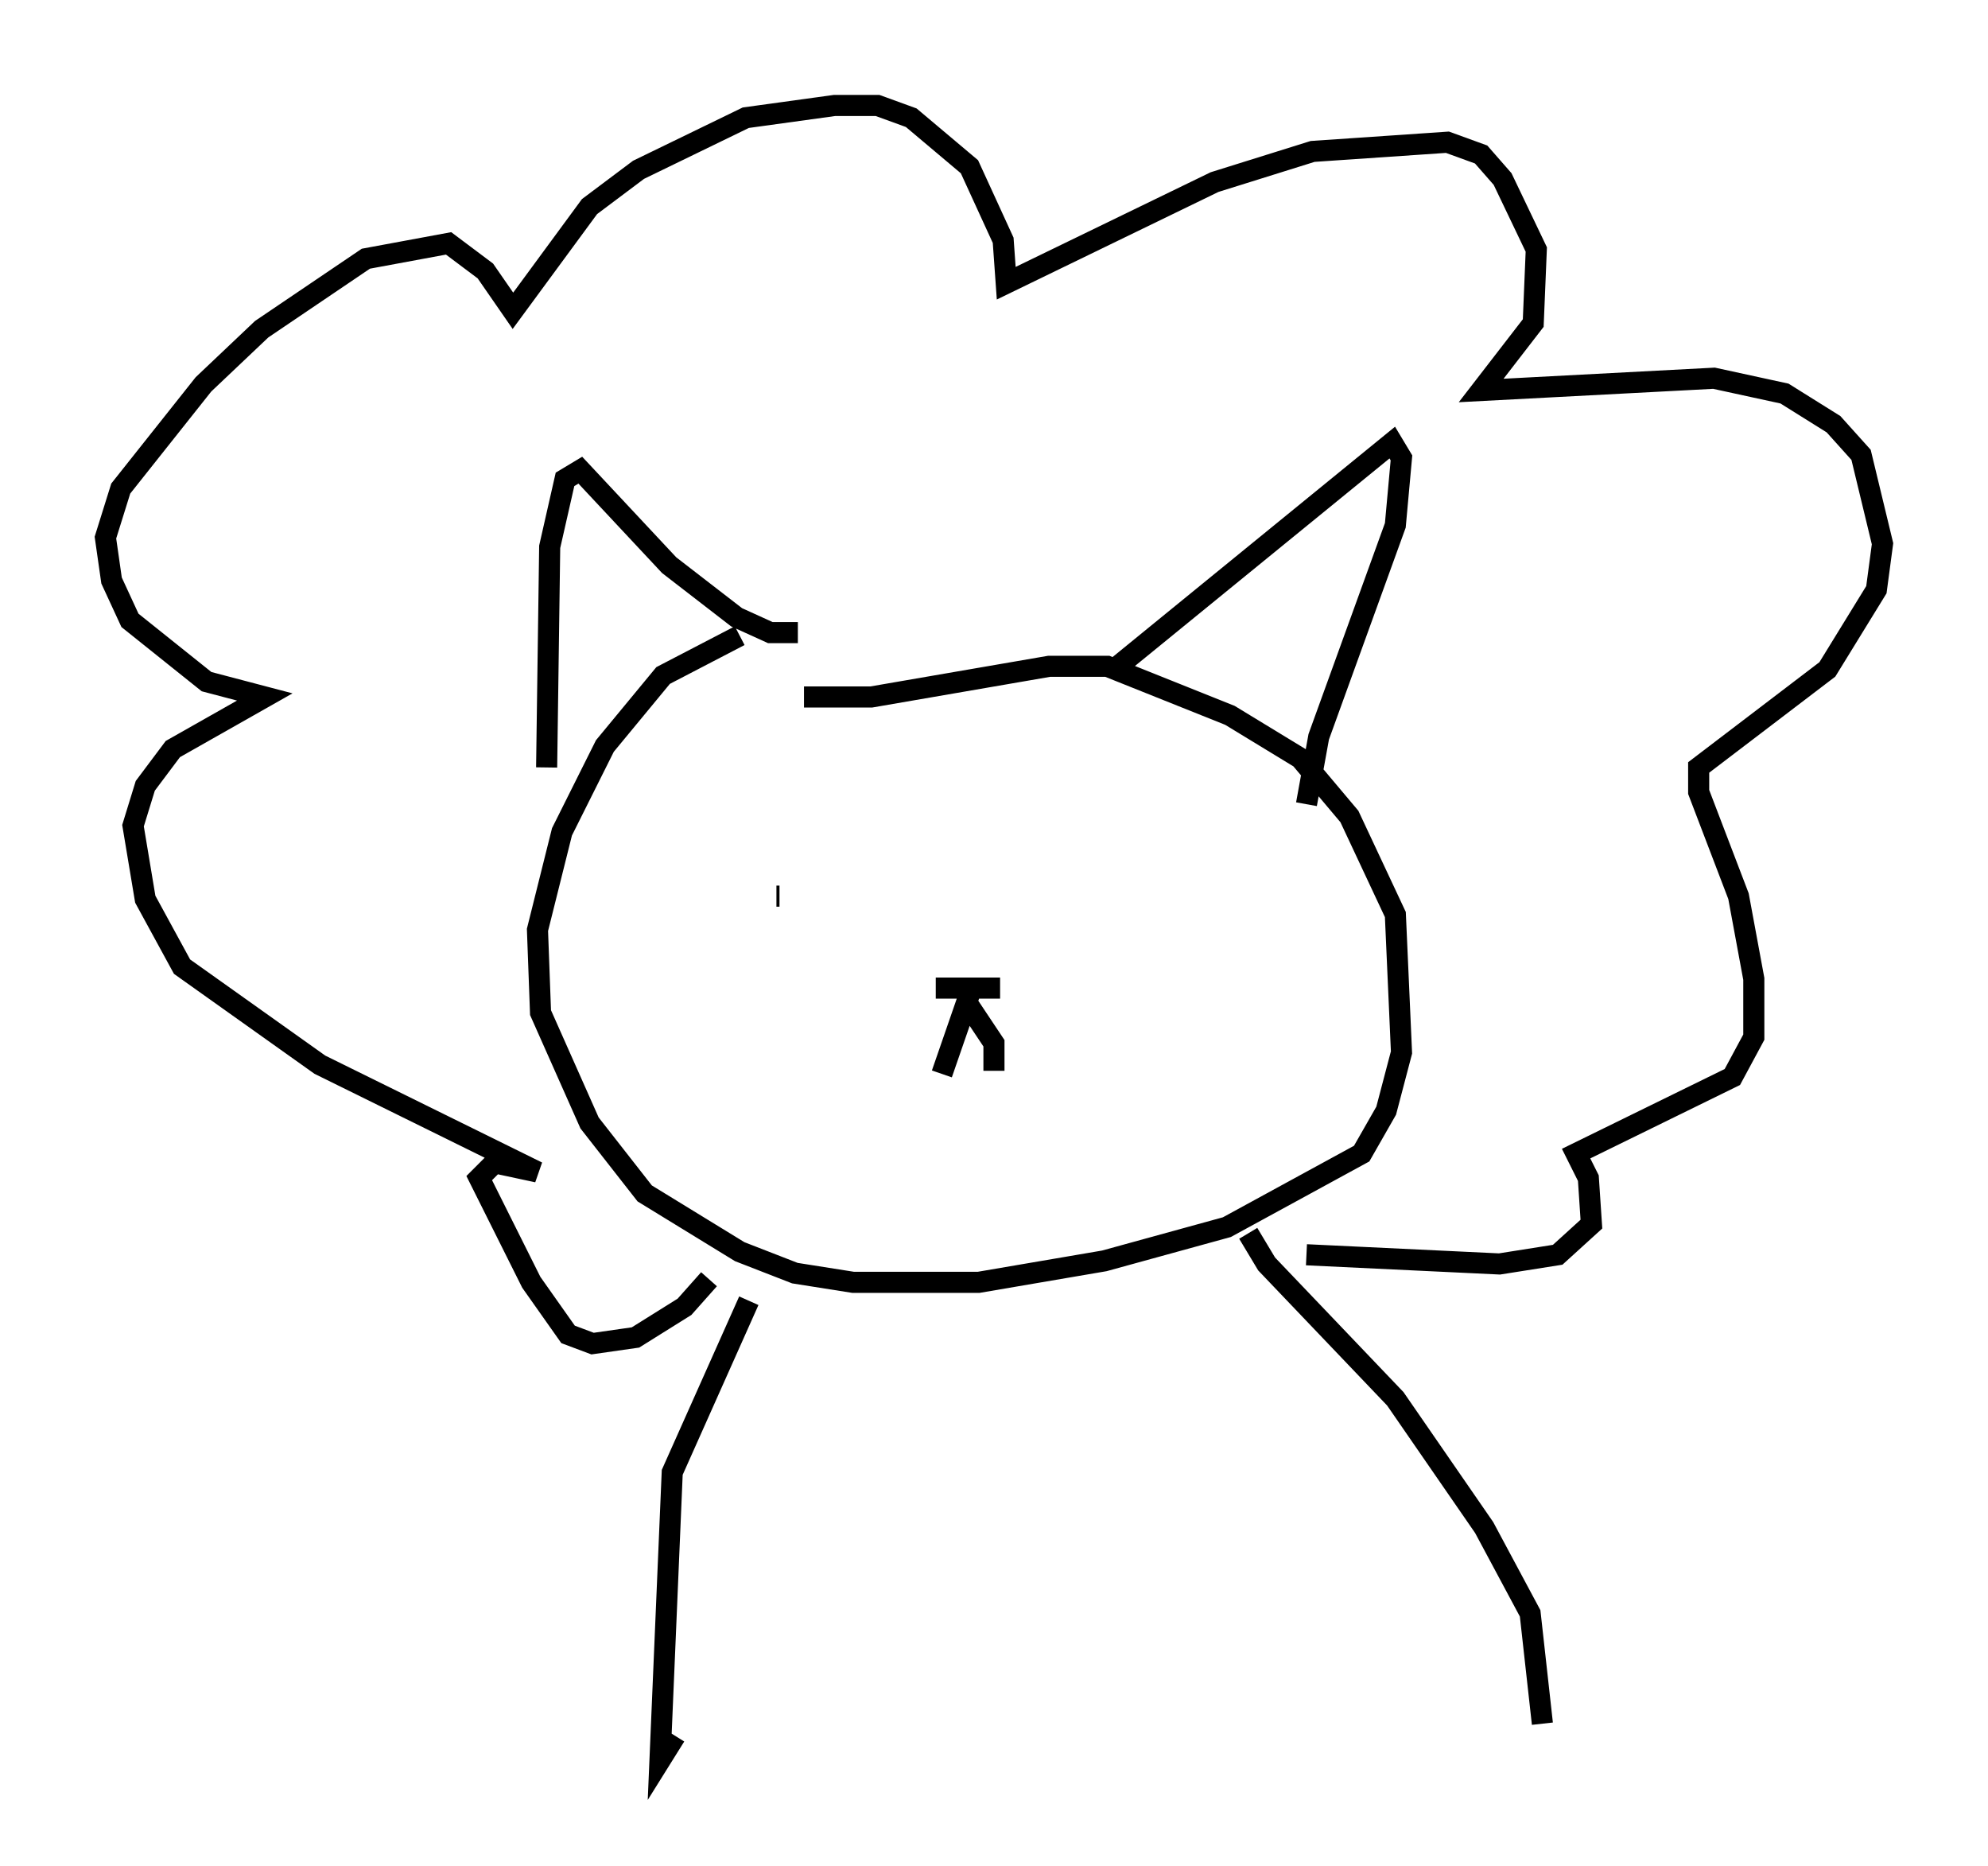 <?xml version="1.0" encoding="utf-8" ?>
<svg baseProfile="full" height="88.436" version="1.1" width="94.246" xmlns="http://www.w3.org/2000/svg" xmlns:ev="http://www.w3.org/2001/xml-events" xmlns:xlink="http://www.w3.org/1999/xlink"><defs /><rect fill="white" height="88.436" width="94.246" x="0" y="0" /><path d="M36.229, 30.128 m-1.162, 0.0 l-3.631, 1.888 -2.76, 3.341 l-2.034, 4.067 -1.162, 4.648 l0.145, 3.922 2.324, 5.229 l2.615, 3.341 4.503, 2.76 l2.615, 1.017 2.76, 0.436 l5.955, 0.0 5.955, -1.017 l5.81, -1.598 6.391, -3.486 l1.162, -2.034 0.726, -2.76 l-0.291, -6.536 -2.179, -4.648 l-2.324, -2.76 -3.341, -2.034 l-5.81, -2.324 -2.76, 0.0 l-8.425, 1.453 -3.196, 0.0 m-12.201, 3.341 l0.145, -10.458 0.726, -3.196 l0.726, -0.436 4.212, 4.503 l3.196, 2.469 1.598, 0.726 l1.307, 0.0 m14.816, 1.888 l13.363, -10.894 0.436, 0.726 l-0.291, 3.196 -3.631, 10.022 l-0.581, 3.196 m-25.128, 4.358 l0.145, 0.0 m17.14, -0.291 l0.0, 0.0 m-9.732, 4.648 l3.05, 0.0 m-1.453, 0.291 l-1.307, 3.777 m1.307, -3.196 l1.162, 1.743 0.0, 1.307 m-13.508, 9.877 l-1.162, 1.307 -2.324, 1.453 l-2.034, 0.291 -1.162, -0.436 l-1.743, -2.469 -2.469, -4.939 l0.726, -0.726 2.034, 0.436 l-10.313, -5.084 -6.536, -4.648 l-1.743, -3.196 -0.581, -3.486 l0.581, -1.888 1.307, -1.743 l4.358, -2.469 -2.76, -0.726 l-3.631, -2.905 -0.872, -1.888 l-0.291, -2.034 0.726, -2.324 l3.922, -4.939 2.76, -2.615 l4.939, -3.341 3.922, -0.726 l1.743, 1.307 1.307, 1.888 l3.631, -4.939 2.324, -1.743 l5.084, -2.469 4.212, -0.581 l2.034, 0.0 1.598, 0.581 l2.76, 2.324 1.598, 3.486 l0.145, 2.034 9.877, -4.793 l4.648, -1.453 6.391, -0.436 l1.598, 0.581 1.017, 1.162 l1.598, 3.341 -0.145, 3.486 l-2.469, 3.196 11.039, -0.581 l3.341, 0.726 2.324, 1.453 l1.307, 1.453 1.017, 4.212 l-0.291, 2.179 -2.324, 3.777 l-6.101, 4.648 0.0, 1.162 l1.888, 4.939 0.726, 3.922 l0.0, 2.76 -1.017, 1.888 l-7.408, 3.631 0.581, 1.162 l0.145, 2.179 -1.598, 1.453 l-2.76, 0.436 -9.151, -0.436 m-26.436, 2.179 l-3.631, 8.134 -0.581, 13.654 l0.726, -1.162 m27.162, -23.821 l0.872, 1.453 6.101, 6.391 l4.212, 6.101 2.179, 4.067 l0.581, 5.229 " fill="none" stroke="black" stroke-width="1" /></svg>